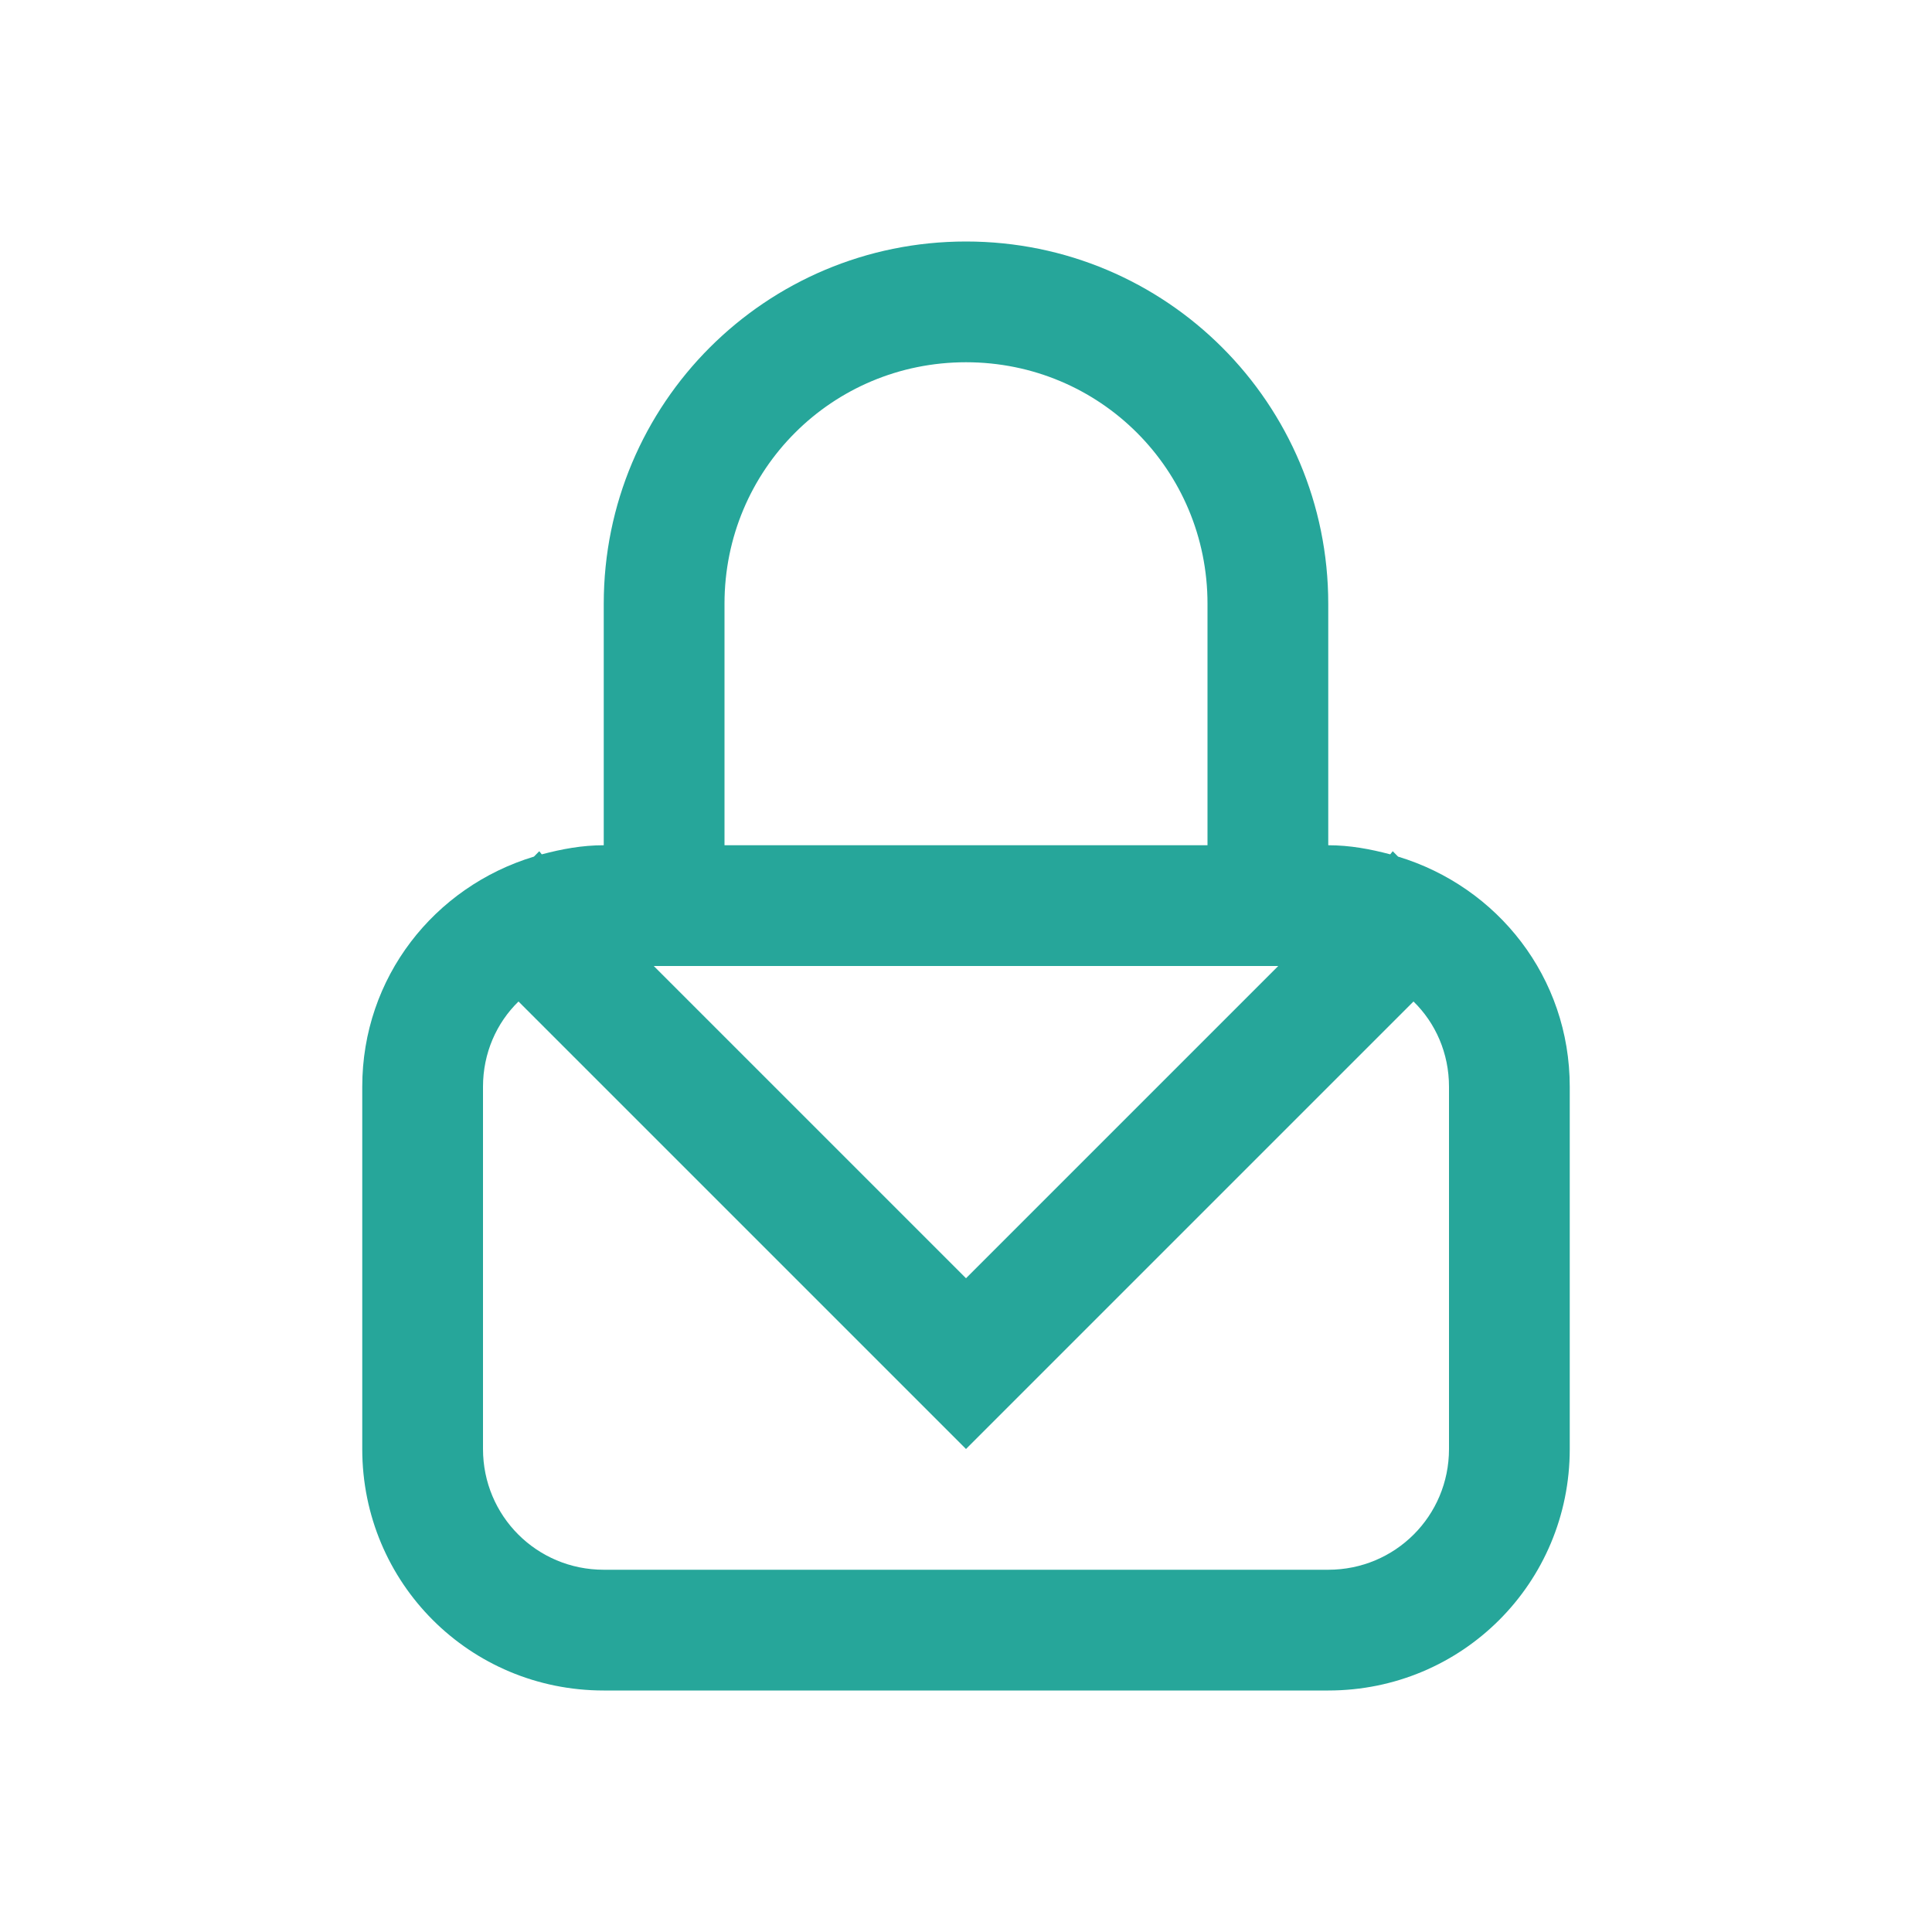 
<svg xmlns="http://www.w3.org/2000/svg" xmlns:xlink="http://www.w3.org/1999/xlink" width="24px" height="24px" viewBox="0 0 24 24" version="1.1">
<g id="surface1">
<path style=" stroke:none;fill-rule:nonzero;fill:rgb(14.902%,65.098%,60.392%);fill-opacity:1;" d="M 12 3 C 9.512 3 7.5 5.012 7.5 7.5 L 7.5 10.5 C 7.23 10.5 6.98 10.547 6.73 10.613 L 6.699 10.574 L 6.633 10.641 C 5.395 11.016 4.5 12.141 4.5 13.5 L 4.5 18 C 4.5 19.664 5.836 21 7.5 21 L 16.5 21 C 18.164 21 19.5 19.664 19.5 18 L 19.5 13.5 C 19.5 12.141 18.605 11.016 17.367 10.641 L 17.301 10.574 L 17.27 10.613 C 17.02 10.547 16.77 10.5 16.5 10.5 L 16.5 7.5 C 16.5 5.012 14.488 3 12 3 Z M 12 4.5 C 13.664 4.5 15 5.836 15 7.5 L 15 10.5 L 9 10.5 L 9 7.5 C 9 5.836 10.336 4.5 12 4.5 Z M 8.121 12 L 15.879 12 L 12 15.879 Z M 6.441 12.441 L 12 18 L 17.559 12.441 C 17.832 12.707 18 13.082 18 13.5 L 18 18 C 18 18.832 17.332 19.5 16.5 19.5 L 7.5 19.5 C 6.668 19.5 6 18.832 6 18 L 6 13.5 C 6 13.082 6.168 12.707 6.441 12.441 Z M 6.441 12.441 "/>
</g>
</svg>
